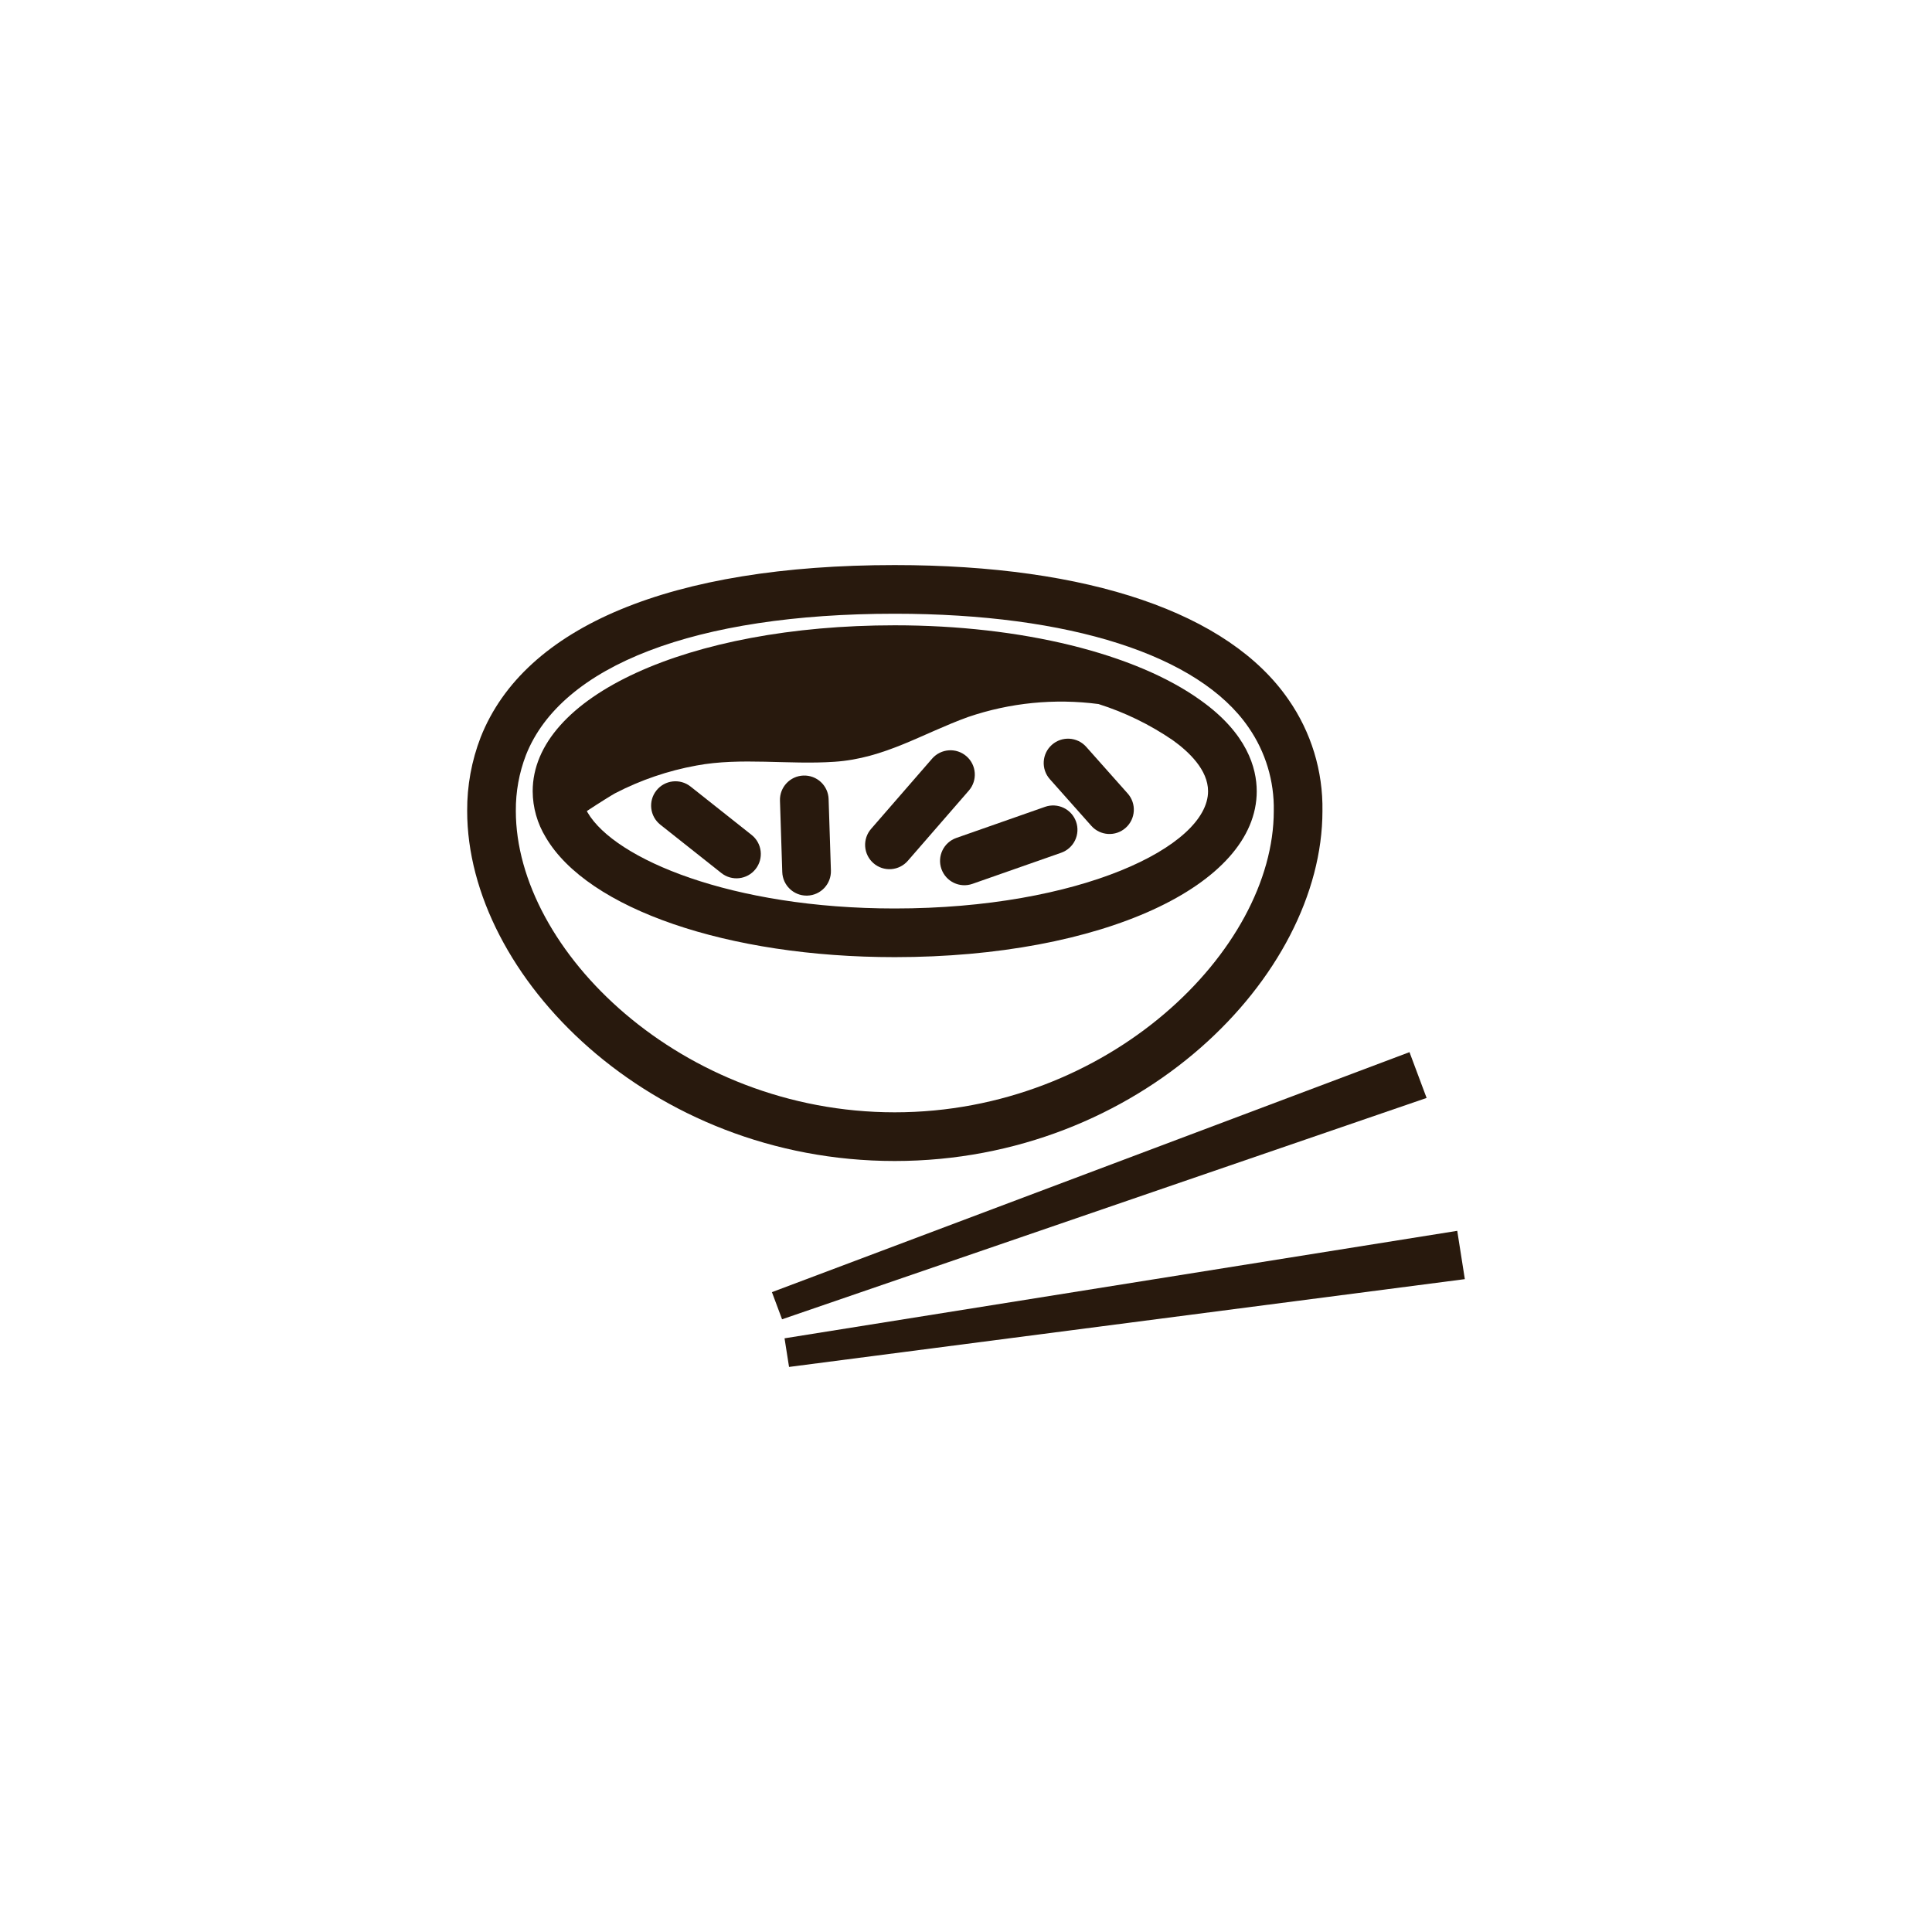 <?xml version="1.0" encoding="UTF-8"?>
<svg width="752pt" height="752pt" version="1.1" viewBox="0 0 752 752" xmlns="http://www.w3.org/2000/svg">
 <g fill="#28190d">
  <path d="m548.62 409.53-248.16 93.418 3.945 10.566 250.88-86.156z"/>
  <path d="m567.21 479.08-261.84 41.836 1.754 11.141 263.04-34.172z"/>
  <path d="m514.74 315.64c0.25-15.488-4.379-30.664-13.238-43.371-23.254-33.742-77.676-52.324-153.25-52.324-86.855 0-144.09 23.793-161.16 67.023v-0.004c-3.531 9.145-5.312 18.871-5.254 28.676 0 64.32 71.168 136.26 166.41 136.26 95.293-0.004 166.49-71.941 166.49-136.26zm-313.96 0c-0.059-7.43 1.277-14.805 3.938-21.742 13.809-34.961 66.125-55.012 143.53-55.012 68.184 0 118.37 16.098 137.68 44.164l0.062 0.09c6.602 9.535 10.035 20.902 9.809 32.5 0 54.25-64.453 117.31-147.55 117.31-83.051 0-147.47-63.062-147.47-117.31z"/>
  <path d="m489.16 307.97c0-9.027-3.766-22.484-21.672-35.27-25.375-18.355-69.949-29.312-119.24-29.312-80.336 0-140.91 27.766-140.91 64.582 0.027 6.332 1.789 12.535 5.086 17.938 16.332 27.902 70.918 46.645 135.82 46.645 80.34 0 140.92-27.766 140.92-64.582zm-260.43 8.305c-0.117-0.195-0.195-0.391-0.305-0.586 5.078-3.359 9.922-6.336 10.973-6.91h-0.004c9.973-5.168 20.66-8.812 31.711-10.812 17.266-3.227 35.824-0.242 53.656-1.453 19.527-1.289 34.211-10.973 52.047-17.43 16.312-5.562 33.688-7.289 50.773-5.043 10.254 3.242 19.973 7.973 28.852 14.039 6.289 4.492 13.785 11.59 13.785 19.891 0 21.586-50.09 45.641-121.97 45.641-63.434 0-108.9-19.203-119.52-37.336z"/>
  <path d="m292.55 324.98-23.762-18.832c-4.098-3.246-10.055-2.555-13.301 1.543-3.25 4.098-2.562 10.055 1.535 13.305l23.762 18.828c4.098 3.25 10.055 2.559 13.305-1.539 3.25-4.102 2.559-10.059-1.539-13.305z"/>
  <path d="m312.75 301.87c-5.231 0.168-9.332 4.543-9.16 9.773l0.895 27.797v-0.004c0.164 5.109 4.352 9.168 9.461 9.168 0.102 0 0.207-0.004 0.309-0.004 5.231-0.168 9.332-4.543 9.164-9.773l-0.895-27.797v0.004c-0.074-2.516-1.148-4.894-2.984-6.613-1.832-1.723-4.277-2.637-6.789-2.551z"/>
  <path d="m377.14 307.68c3.398-3.949 2.969-9.906-0.969-13.328-3.938-3.418-9.895-3.012-13.332 0.906l-23.762 27.348v0.004c-1.66 1.895-2.496 4.371-2.324 6.883 0.172 2.512 1.336 4.852 3.238 6.504 1.902 1.652 4.383 2.477 6.894 2.297 2.512-0.18 4.848-1.355 6.492-3.262z"/>
  <path d="m406.76 314.05-34.523 12.102c-4.938 1.73-7.535 7.137-5.805 12.07 1.73 4.938 7.137 7.535 12.07 5.805l34.523-12.102c2.375-0.828 4.324-2.566 5.418-4.832 1.09-2.266 1.238-4.871 0.406-7.246-0.832-2.375-2.574-4.316-4.844-5.406-2.269-1.086-4.875-1.227-7.246-0.391z"/>
  <path d="m424.78 321.44c3.473 3.91 9.461 4.262 13.367 0.785 3.91-3.473 4.262-9.461 0.789-13.367l-16.141-18.16c-3.477-3.91-9.461-4.262-13.371-0.785-3.91 3.473-4.262 9.461-0.785 13.367z"/>
 </g>
</svg>

